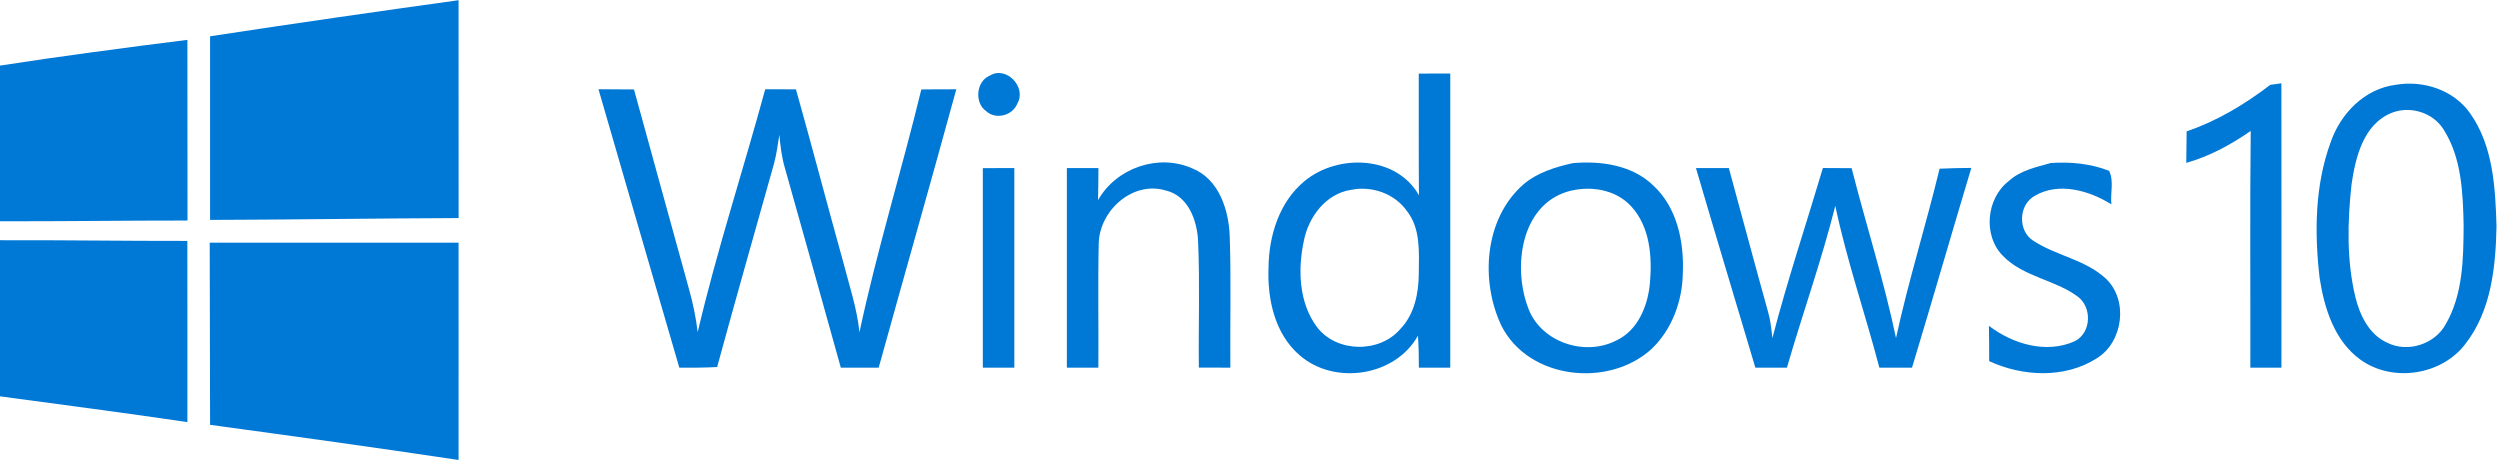 <?xml version="1.0"?>
<svg width="476" height="90" xmlns="http://www.w3.org/2000/svg" xmlns:svg="http://www.w3.org/2000/svg" viewBox="0 0 476 90">
 <g>
  <title>Layer 1</title>
  <g id="#00adefff">
   <path fill="#0078d6" id="path5" d="m40,6.91c15.75,-2.41 31.53,-4.68 47.31,-6.87c0.01,13.83 0,27.65 0.01,41.48c-15.77,0.06 -31.54,0.3 -47.32,0.35c-0.01,-11.66 -0.01,-23.31 0,-34.96l0,0z"/>
   <path fill="#0078d6" id="path7" d="m0,12.49c11.86,-1.83 23.77,-3.41 35.68,-4.9c0.01,11.47 0.01,22.93 0.02,34.4c-11.9,-0.01 -23.8,0.17 -35.7,0.14l0,-29.64l0,0z"/>
   <path fill="#0078d6" id="path9" d="m188.42,14.42c3.12,-1.99 7.11,2.16 5.29,5.28c-0.88,2.29 -4.1,3.16 -5.92,1.48c-2.28,-1.55 -1.96,-5.67 0.63,-6.76l0,0z"/>
   <path fill="#0078d6" id="path11" d="m270.13,14.01c2,-0.01 4,-0.01 6,-0.01c0,18.67 0,37.33 0,56c-2,0 -3.99,0 -5.98,0c0.01,-2.03 -0.03,-4.06 -0.17,-6.09c-4.33,7.78 -15.91,9.5 -22.53,3.73c-4.73,-4.07 -6.17,-10.69 -5.92,-16.68c0.05,-6.08 2.05,-12.54 6.89,-16.51c6.29,-5.18 17.44,-4.88 21.75,2.73c-0.08,-7.73 -0.01,-15.45 -0.04,-23.17m-12.92,22.14c-4.8,0.76 -8.05,5.14 -8.95,9.67c-1.18,5.46 -0.97,11.78 2.47,16.42c3.72,4.94 11.93,5.05 15.91,0.38c2.71,-2.82 3.48,-6.86 3.5,-10.64c0.03,-3.99 0.37,-8.49 -2.28,-11.82c-2.34,-3.33 -6.71,-4.83 -10.65,-4.01z"/>
   <path fill="#0078d6" id="path13" d="m432.266,16.15c0.53,-0.07 1.59,-0.22 2.11,-0.29c0.03,18.04 0.01,36.09 0.01,54.14c-1.98,0 -3.95,0 -5.92,0c0.04,-15.02 -0.1,-30.05 0.07,-45.07c-3.77,2.61 -7.84,4.84 -12.27,6.08c0.03,-2 0.05,-4 0.07,-6c5.8,-1.97 11.08,-5.15 15.93,-8.86z"/>
   <path fill="#0078d6" id="path15" d="m456.256,16.13c5.2,-0.87 10.97,1.03 14.06,5.45c4.39,6.2 4.8,14.15 5.02,21.48c-0.15,7.74 -1,16.13 -5.94,22.44c-4.55,5.97 -13.87,7.37 -19.97,2.98c-4.95,-3.57 -6.89,-9.8 -7.77,-15.57c-1,-8.57 -0.91,-17.56 2.07,-25.74c1.88,-5.55 6.52,-10.33 12.53,-11.04m-0.92,5.37c-5.33,2.16 -6.86,8.46 -7.6,13.58c-0.78,7.14 -0.96,14.5 0.74,21.53c0.85,3.46 2.64,7.13 6.07,8.65c3.89,1.96 9.09,0.27 11.14,-3.57c3.27,-5.65 3.35,-12.43 3.39,-18.78c-0.13,-6.19 -0.38,-12.85 -3.8,-18.23c-2.03,-3.28 -6.4,-4.6 -9.94,-3.18l0,0z"/>
   <path fill="#0078d6" id="path17" d="m113.95,16.99c2.25,0.01 4.5,0.01 6.76,0.04c3.51,12.68 6.97,25.38 10.49,38.07c0.75,2.66 1.31,5.38 1.64,8.14c3.66,-15.57 8.66,-30.81 12.86,-46.25c1.95,0.01 3.9,0.01 5.85,0.02c3.09,10.99 5.98,22.03 9.04,33.03c1.13,4.38 2.59,8.7 3.05,13.23c3.31,-15.55 8.03,-30.79 11.78,-46.24c2.22,-0.03 4.44,-0.03 6.66,-0.03c-4.84,17.69 -9.88,35.33 -14.78,53c-2.4,0 -4.81,0 -7.21,0c-3.55,-12.69 -7.07,-25.39 -10.66,-38.06c-0.6,-2.05 -0.85,-4.17 -1.04,-6.29c-0.28,1.83 -0.54,3.68 -1.01,5.47c-3.63,12.92 -7.31,25.82 -10.84,38.76c-2.4,0.13 -4.8,0.14 -7.2,0.12c-5.15,-17.66 -10.26,-35.34 -15.39,-53.01l0,0l0,0z"/>
   <path fill="#0078d6" id="path19" d="m209.06,38.12c3.43,-6.11 11.43,-8.92 17.88,-6.09c5.13,2 7.04,7.94 7.2,13c0.28,8.32 0.05,16.65 0.12,24.97c-2,0 -4,0 -6,-0.01c-0.09,-7.99 0.21,-16 -0.14,-23.99c-0.16,-3.96 -1.84,-8.72 -6.15,-9.73c-6.29,-1.9 -12.57,3.77 -12.77,9.99c-0.18,7.91 -0.01,15.83 -0.07,23.74c-2,0 -4,0 -6,0c0.01,-12.67 0.01,-25.33 0,-38c2,0 4.01,0 6.01,0c-0.01,2.04 -0.02,4.08 -0.08,6.12l-0,0z"/>
   <path fill="#0078d6" id="path21" d="m299.47,31.06c5.35,-0.47 11.28,0.37 15.3,4.24c4.54,4.19 5.89,10.7 5.64,16.65c-0.07,5.35 -2.05,10.78 -5.97,14.51c-8.18,7.44 -23.37,5.81 -28.56,-4.42c-4.08,-8.57 -3.26,-20.43 4.19,-26.94c2.67,-2.26 6.05,-3.29 9.4,-4.04m-1.08,5.44c-8.81,2.71 -10.3,14.22 -7.55,21.79c2.19,6.72 10.73,9.7 16.86,6.56c4.15,-1.91 6.04,-6.59 6.44,-10.88c0.45,-5.01 0.05,-10.69 -3.49,-14.6c-3,-3.38 -8.08,-4.11 -12.26,-2.87z"/>
   <path fill="#0078d6" id="path23" d="m390.46,31.04c3.75,-0.26 7.57,0.1 11.1,1.48c0.98,1.86 0.22,4.3 0.45,6.39c-4.21,-2.63 -10.01,-4.31 -14.58,-1.63c-3.13,1.7 -3.28,6.73 -0.23,8.6c4.37,2.83 9.92,3.57 13.8,7.21c4.28,4.12 3.24,12.04 -1.77,15.13c-6.09,3.88 -14.11,3.5 -20.49,0.54c0,-2.24 -0.01,-4.48 -0.05,-6.72c4.54,3.46 10.92,5.38 16.35,2.92c3.17,-1.59 3.33,-6.46 0.54,-8.51c-4.37,-3.22 -10.36,-3.73 -14.24,-7.75c-3.83,-3.86 -3.14,-10.96 1.13,-14.23c2.21,-2.03 5.2,-2.64 7.99,-3.43z"/>
   <path fill="#0078d6" id="path25" d="m187.13,32.01c2,-0.01 4,-0.01 6,-0.01c0,12.67 0,25.33 0,38c-2,0 -4,0 -6,0c0,-12.67 0.01,-25.33 0,-37.99z"/>
   <path fill="#0078d6" id="path27" d="m322.91,32c2.08,0 4.17,0 6.26,0c2.48,9.05 4.88,18.12 7.41,27.16c0.51,1.7 0.7,3.46 0.88,5.22c2.83,-10.9 6.41,-21.6 9.62,-32.39c1.82,0.01 3.64,0.02 5.47,0.03c2.75,10.8 6.17,21.44 8.45,32.35c2.35,-10.85 5.69,-21.46 8.3,-32.25c2.01,-0.1 4.02,-0.13 6.04,-0.15c-3.81,12.67 -7.46,25.38 -11.29,38.03c-2.08,0 -4.15,0 -6.22,0c-2.7,-10.3 -6.2,-20.4 -8.39,-30.81c-2.61,10.4 -6.23,20.52 -9.21,30.81c-2.01,0 -4.01,0 -6.01,0c-3.76,-12.67 -7.6,-25.31 -11.31,-38l0,0z"/>
   <path fill="#0078d6" id="path29" d="m0,45.74c11.89,-0.04 23.78,0.15 35.67,0.13c0,11.5 0.03,23 0.01,34.5c-11.88,-1.76 -23.78,-3.3 -35.68,-4.91l0,-29.72z"/>
   <path fill="#0078d6" id="path31" d="m39.93,46.2c15.8,0 31.59,0 47.38,0c0.02,13.79 0,27.58 0,41.38c-15.75,-2.36 -31.53,-4.55 -47.31,-6.69c-0.02,-11.56 -0.05,-23.12 -0.07,-34.69z"/>
  </g>
 </g>
</svg>